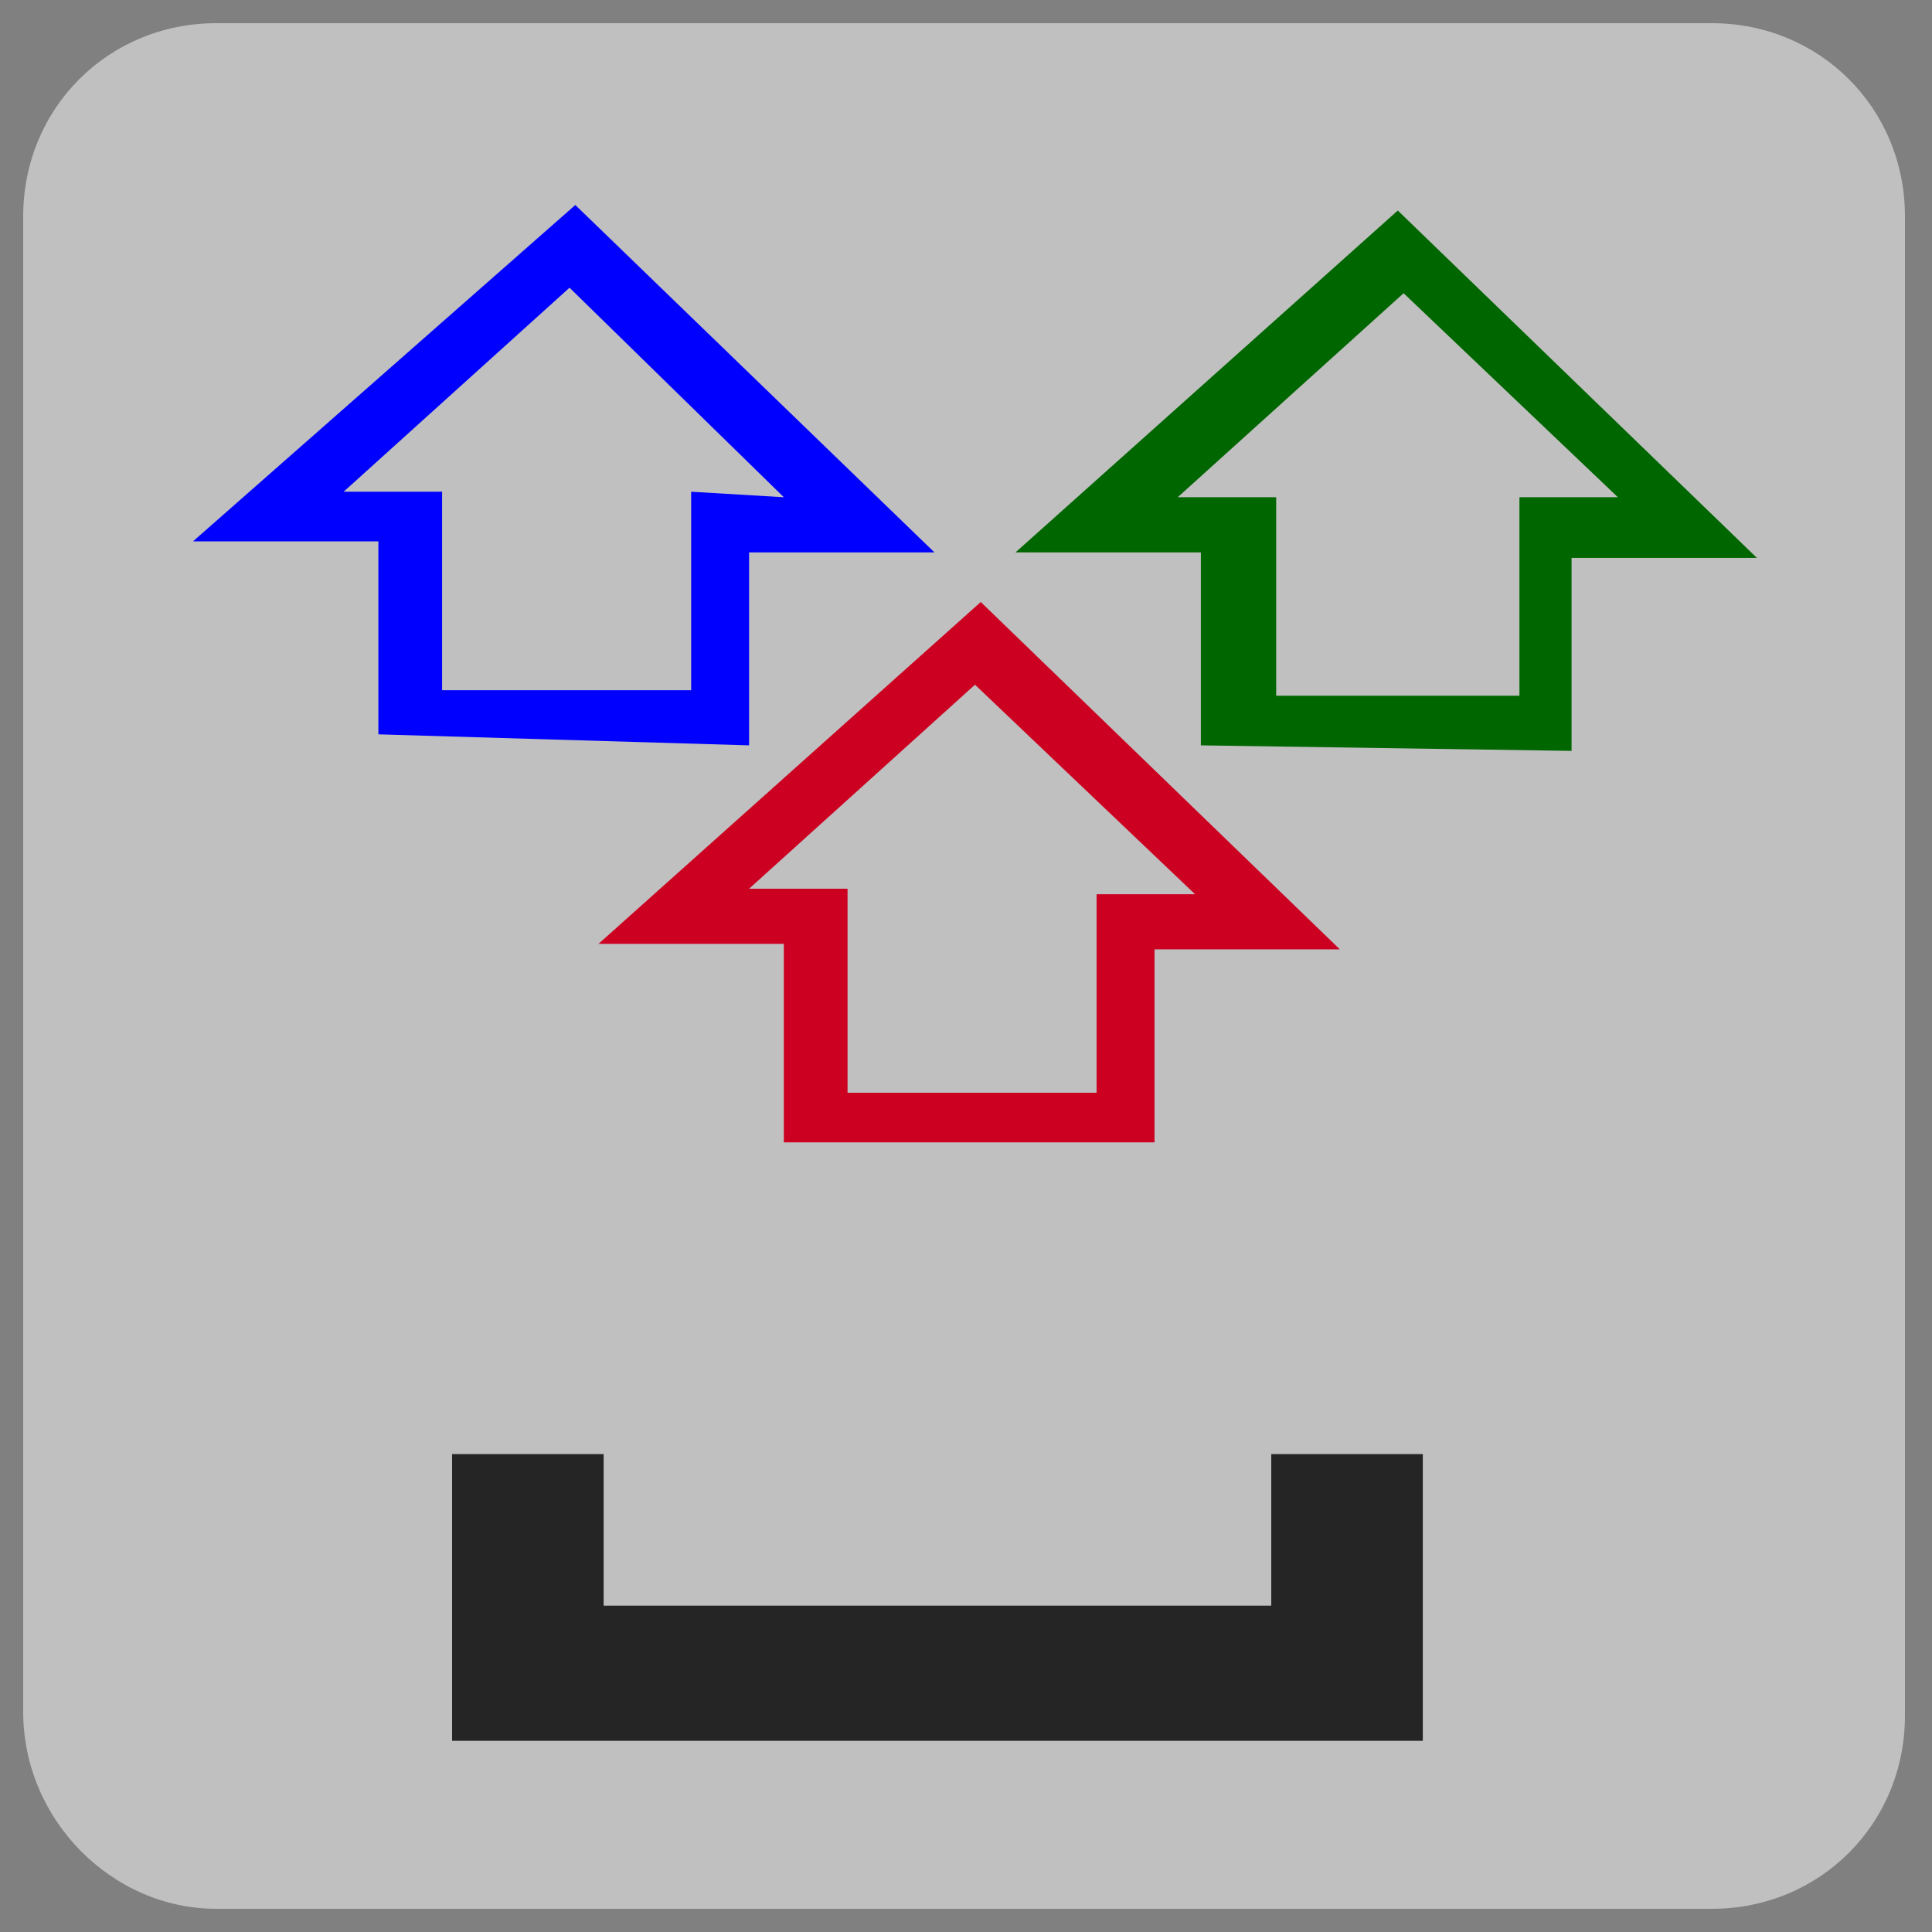 <?xml version="1.0" encoding="utf-8"?>
<!-- Generator: Adobe Illustrator 25.4.2, SVG Export Plug-In . SVG Version: 6.00 Build 0)  -->
<svg version="1.1" id="Capa_1" xmlns="http://www.w3.org/2000/svg" xmlns:xlink="http://www.w3.org/1999/xlink" x="0px" y="0px"
	 viewBox="0 0 50 50" style="enable-background:new 0 0 50 50;" xml:space="preserve">
<rect x="0" y="0" width="50" height="50" fill="#808080" stroke="none"/>
<style type="text/css">
	.st0{opacity:0.5;fill:#FFFFFF;enable-background:new    ;}
	.st1{fill:#CC0021;}
	.st2{fill:#0000FF;}
	.st3{fill:#006600;}
	.st4{fill:#252526;}
</style>
<g id="Capa_1_00000106855749326036549140000018308998415981303200_">
	<path class="st0" d="M5.6,49.4h38.7c2.8,0,5-2.2,5-5V5.6c0-2.8-2.2-5-5-5H5.6c-2.8,0-5,2.2-5,5v38.7C0.6,47.1,2.9,49.4,5.6,49.4z"
		/>
</g>
<g id="Capa_2_00000040546708832197930810000010517503183828918159_">
</g>
<g transform="matrix( 1.499, -0, 0, 1.427, 73.5,133.45) ">
	<g transform="matrix( 1, 0, 0, 1, 0,0) ">
		<g>
			<g id="navshift_0_Layer0_0_FILL">
				<path class="st1" d="M-35.5-72.8l6.4,0l0-3.5l3.2,0l-6.2-6.3l-6.6,6.2l3.2,0L-35.5-72.8 M-34.4-77.4l-1.7,0l3.9-3.7l3.8,3.8
					h-1.7l0,3.6l-4.3,0L-34.4-77.4z"/>
				<path class="st2" d="M-36.1-80v-3.5l3.2,0l-6.2-6.3l-6.6,6.1l3.2,0v3.5L-36.1-80 M-37.1-84.6l0,3.6l-4.3,0l0-3.6h-1.7l3.9-3.7
					l3.7,3.8L-37.1-84.6z"/>
				<path class="st3" d="M-18.7-83.4l-6.2-6.3l-6.6,6.2h3.2l0,3.5l6.4,0.1l0-3.5L-18.7-83.4 M-21.1-84.5h-1.7l0,3.6l-4.2,0l0-3.6
					l-1.7,0l3.9-3.7L-21.1-84.5z"/>
			</g>
		</g>
	</g>
</g>
<g transform="matrix( 1.06, -0, 0, 1.06, 80.6,167.8) ">
	<g transform="matrix( 1, 0, 0, 1, 0,0) ">
		<g>
			<g id="espaciadora_0_Layer0_0_FILL">
				<path class="st4" d="M-41.3-122.8H-45v3.7l-16.3,0v-3.7l-3.7,0v7l23.7,0L-41.3-122.8z"/>
			</g>
		</g>
	</g>
</g>
</svg>
